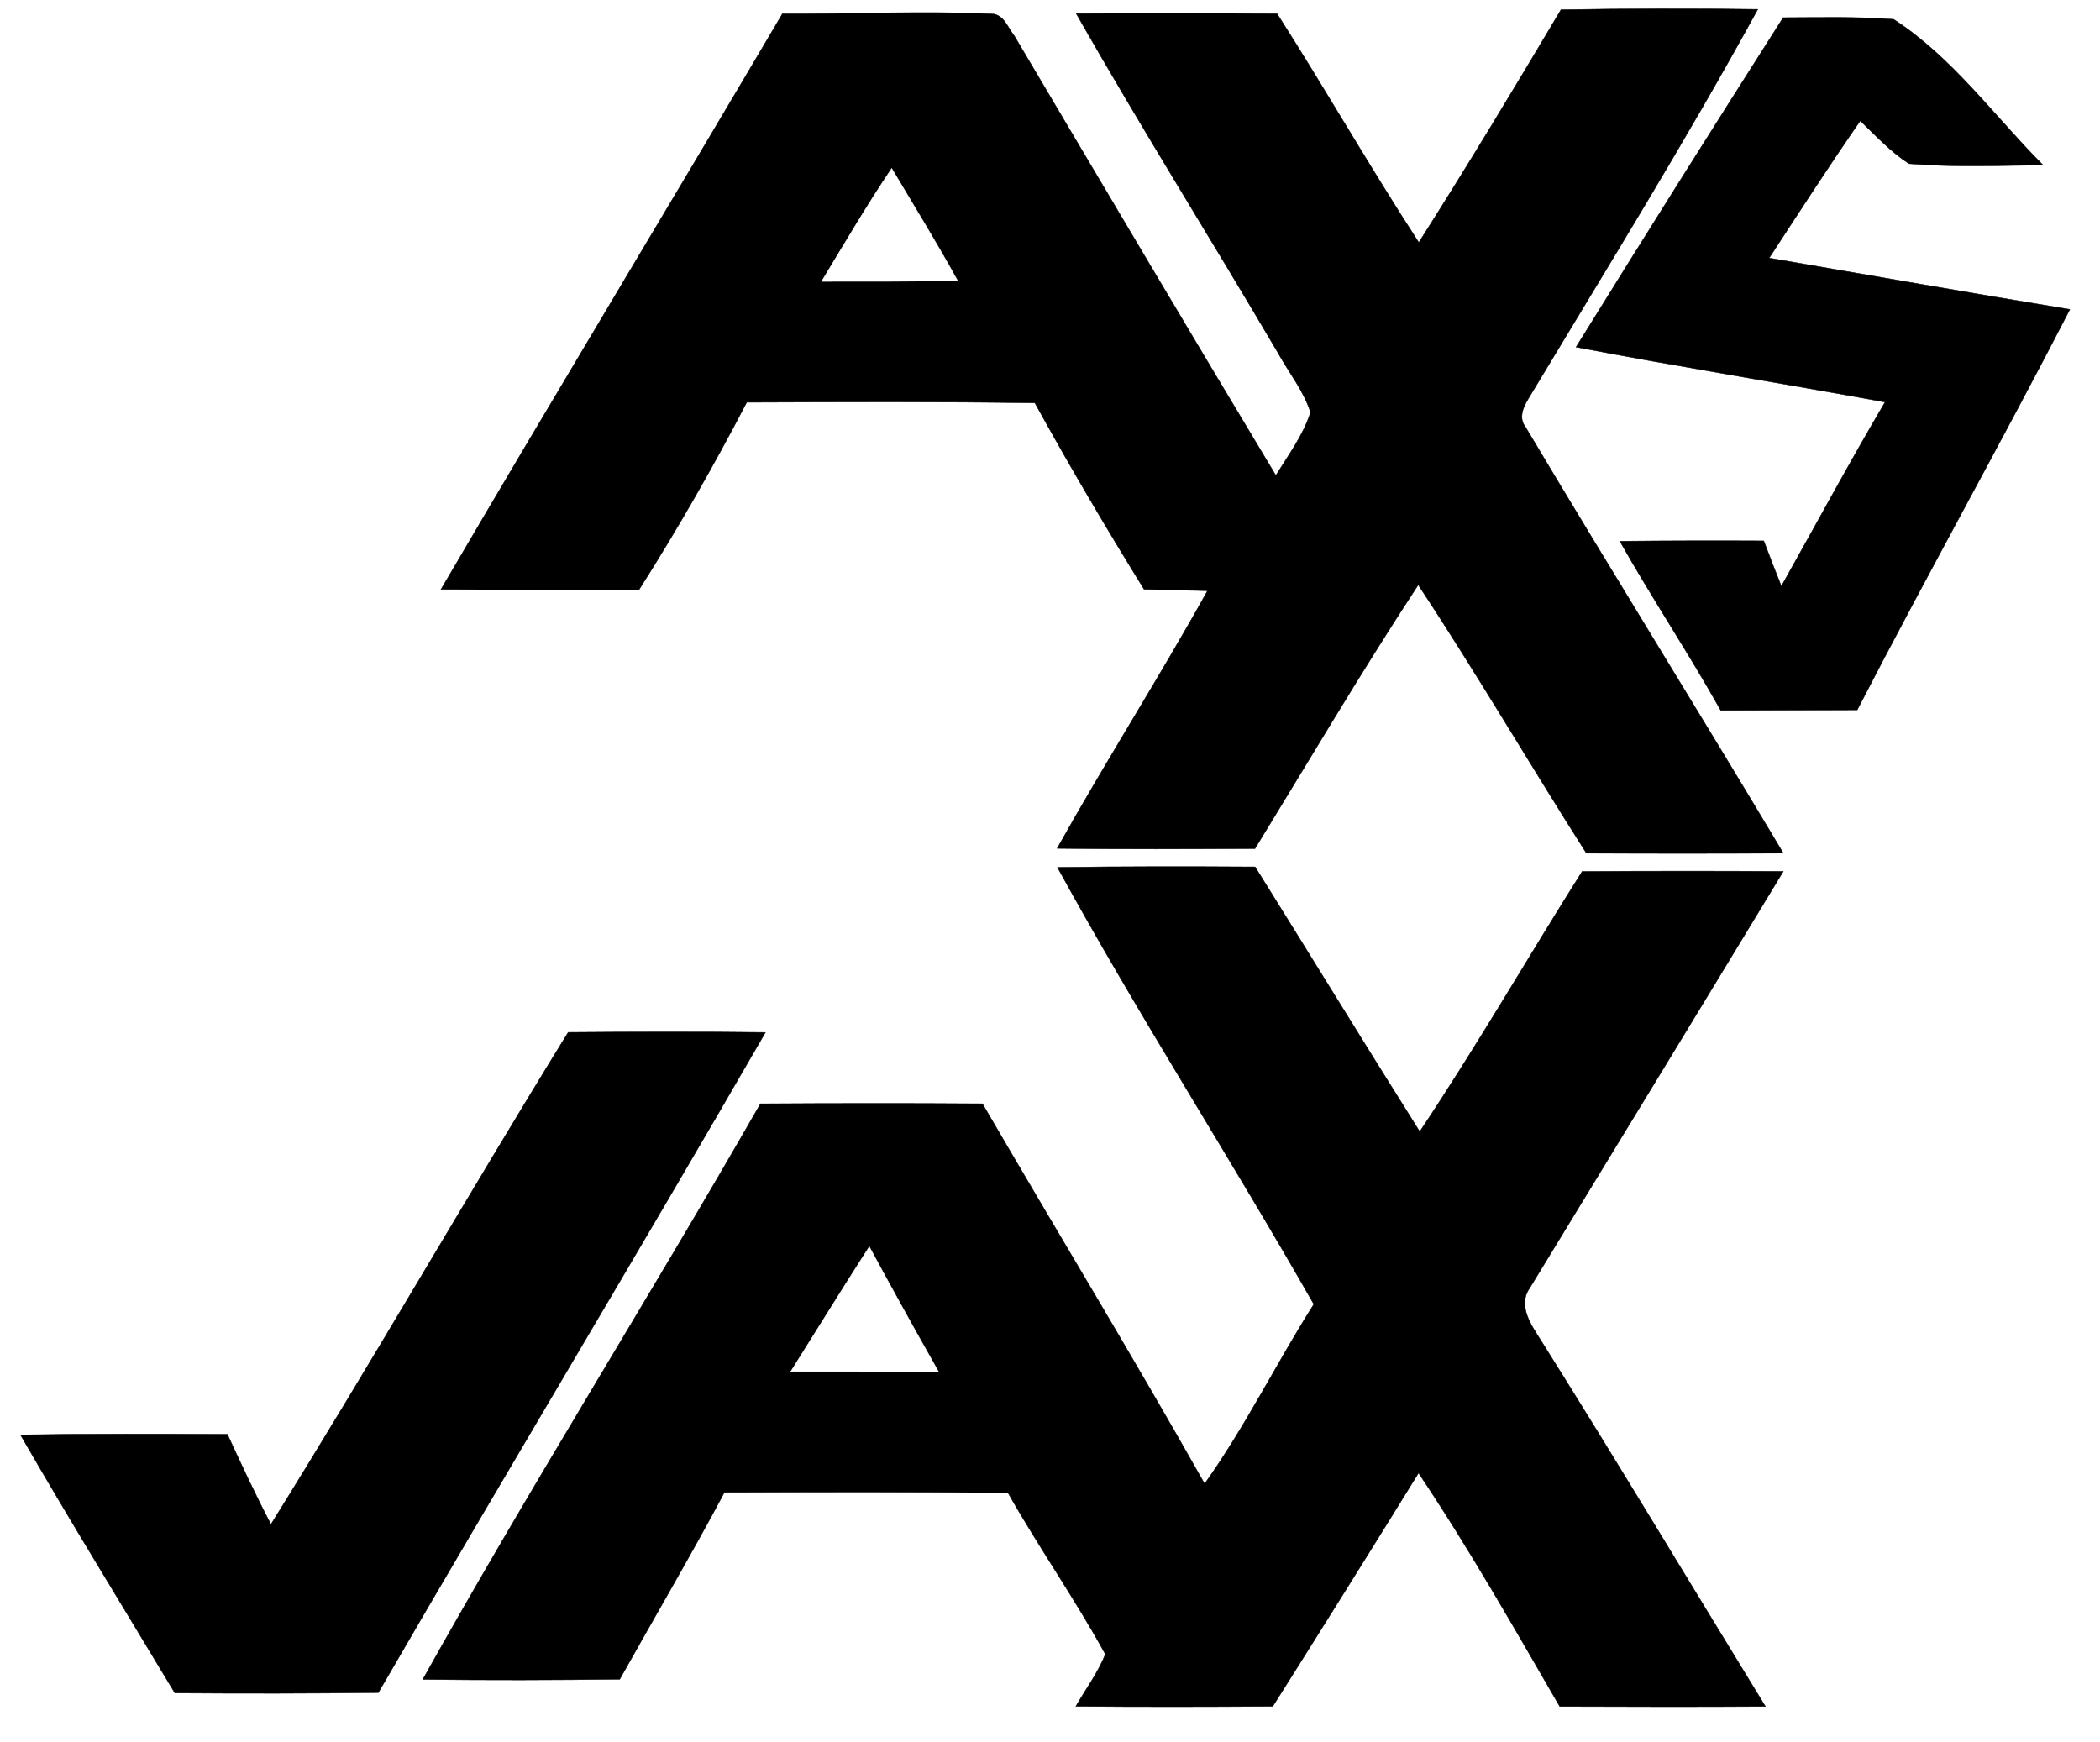 <?xml version="1.0" encoding="UTF-8"?>
<svg xmlns="http://www.w3.org/2000/svg" xmlns:xlink="http://www.w3.org/1999/xlink" width="470pt" height="390pt" viewBox="0 0 470 390" version="1.1">
<rect x="0" y="0" width="470" height="390" fill="#808080" stroke="none"/>
<defs>
<clipPath id="clip0">
  <rect width="470" height="390"/>
</clipPath>
</defs>
<g id="surface0" clip-path="url(#clip0)">
<path style="fill: none; stroke-width: 0.1; stroke-linecap: butt; stroke-linejoin: miter; stroke: rgb(100%,100%,100%); opacity: 1;stroke-miterlimit: 10;" d="M 0 0 L 470 0 L 470 390 L 0 390 L 0 0 Z M 0 0 " transform="matrix(1,0,0,1,0,0)"/>
<path style="stroke: none; fill-rule: nonzero; fill: rgb(100%,100%,100%); opacity: 1;" d="M 0 0 L 470 0 L 470 390 L 0 390 L 0 0 Z M 0 0 "/>
<path style="fill: none; stroke-width: 0.1; stroke-linecap: butt; stroke-linejoin: miter; stroke: rgb(0%,0%,0%); opacity: 1;stroke-miterlimit: 10;" d="M 349.368 2.174 C 364.038 1.94 378.715 1.894 393.392 2.098 C 377.213 31.645 359.449 60.309 342.088 89.172 C 340.923 91.117 339.804 93.51 341.409 95.571 C 360.427 127.491 380.063 159.047 399.105 190.958 C 384.417 191.044 369.733 191.04 355.05 190.967 C 342.358 171.036 330.445 150.618 317.416 130.9 C 304.71 150.25 292.969 170.209 280.875 189.942 C 266.116 190.028 251.36 190.097 236.606 189.894 C 247.47 170.46 259.456 151.683 270.262 132.216 C 265.518 132.102 260.797 132.014 256.064 131.912 C 247.585 118.199 239.395 104.305 231.619 90.182 C 210.119 89.856 188.619 89.973 167.12 90.045 C 159.668 104.358 151.655 118.38 143.009 132.007 C 128.239 132.036 113.47 132.054 98.702 131.914 C 123.936 88.829 149.769 46.096 175.117 3.078 C 190.739 3.177 206.386 2.414 221.995 3.112 C 224.655 3.21 225.592 6.266 226.994 8.002 C 246.436 40.852 265.869 73.708 285.545 106.421 C 288.364 101.863 291.638 97.463 293.311 92.323 C 291.792 87.453 288.458 83.422 286.036 78.989 C 271.116 53.594 255.437 28.645 240.88 3.04 C 255.863 2.963 270.847 2.937 285.834 3.081 C 296.628 20.009 306.603 37.448 317.544 54.281 C 328.464 37.104 338.967 19.669 349.368 2.174 Z M 349.368 2.174 " transform="matrix(1,0,0,1,0,0)"/>
<path style="stroke: none; fill-rule: nonzero; fill: rgb(0%,0%,0%); opacity: 1;" d="M 349.368 2.174 C 364.038 1.94 378.715 1.894 393.392 2.098 C 377.213 31.645 359.449 60.309 342.088 89.172 C 340.923 91.117 339.804 93.51 341.409 95.571 C 360.427 127.491 380.063 159.047 399.105 190.958 C 384.417 191.044 369.733 191.04 355.05 190.967 C 342.358 171.036 330.445 150.618 317.416 130.9 C 304.71 150.25 292.969 170.209 280.875 189.942 C 266.116 190.028 251.36 190.097 236.606 189.894 C 247.47 170.46 259.456 151.683 270.262 132.216 C 265.518 132.102 260.797 132.014 256.064 131.912 C 247.585 118.199 239.395 104.305 231.619 90.182 C 210.119 89.856 188.619 89.973 167.12 90.045 C 159.668 104.358 151.655 118.38 143.009 132.007 C 128.239 132.036 113.47 132.054 98.702 131.914 C 123.936 88.829 149.769 46.096 175.117 3.078 C 190.739 3.177 206.386 2.414 221.995 3.112 C 224.655 3.21 225.592 6.266 226.994 8.002 C 246.436 40.852 265.869 73.708 285.545 106.421 C 288.364 101.863 291.638 97.463 293.311 92.323 C 291.792 87.453 288.458 83.422 286.036 78.989 C 271.116 53.594 255.437 28.645 240.88 3.04 C 255.863 2.963 270.847 2.937 285.834 3.081 C 296.628 20.009 306.603 37.448 317.544 54.281 C 328.464 37.104 338.967 19.669 349.368 2.174 Z M 349.368 2.174 "/>
<path style="fill: none; stroke-width: 0.1; stroke-linecap: butt; stroke-linejoin: miter; stroke: rgb(0%,0%,0%); opacity: 1;stroke-miterlimit: 10;" d="M 399.09 3.946 C 407.325 3.934 415.581 3.701 423.812 4.327 C 436.984 12.863 446.26 25.923 457.224 36.934 C 447.228 37.046 437.212 37.452 427.244 36.632 C 423.146 33.997 419.843 30.364 416.348 27.023 C 409.338 37.126 402.67 47.459 395.952 57.755 C 418.379 61.621 440.794 65.556 463.25 69.258 C 447.74 99.324 431.175 128.833 415.664 158.896 C 405.478 158.933 395.297 158.953 385.12 159.01 C 377.951 146.175 369.765 133.943 362.548 121.138 C 373.274 121.024 384.005 121.007 394.739 121.058 C 396.01 124.459 397.348 127.835 398.684 131.213 C 406.407 117.468 413.893 103.584 421.901 90 C 398.869 85.777 375.745 82.082 352.746 77.686 C 368.032 53.005 383.49 28.43 399.09 3.946 Z M 399.09 3.946 " transform="matrix(1,0,0,1,0,0)"/>
<path style="stroke: none; fill-rule: nonzero; fill: rgb(0%,0%,0%); opacity: 1;" d="M 399.09 3.946 C 407.325 3.934 415.581 3.701 423.812 4.327 C 436.984 12.863 446.26 25.923 457.224 36.934 C 447.228 37.046 437.212 37.452 427.244 36.632 C 423.146 33.997 419.843 30.364 416.348 27.023 C 409.338 37.126 402.67 47.459 395.952 57.755 C 418.379 61.621 440.794 65.556 463.25 69.258 C 447.74 99.324 431.175 128.833 415.664 158.896 C 405.478 158.933 395.297 158.953 385.12 159.01 C 377.951 146.175 369.765 133.943 362.548 121.138 C 373.274 121.024 384.005 121.007 394.739 121.058 C 396.01 124.459 397.348 127.835 398.684 131.213 C 406.407 117.468 413.893 103.584 421.901 90 C 398.869 85.777 375.745 82.082 352.746 77.686 C 368.032 53.005 383.49 28.43 399.09 3.946 Z M 399.09 3.946 "/>
<path style="fill: none; stroke-width: 0.1; stroke-linecap: butt; stroke-linejoin: miter; stroke: rgb(100%,100%,100%); opacity: 1;stroke-miterlimit: 10;" d="M 183.882 62.988 C 189.024 54.506 194.029 45.93 199.572 37.699 C 204.553 46.055 209.644 54.348 214.345 62.869 C 204.188 62.978 194.035 63.01 183.882 62.988 Z M 183.882 62.988 " transform="matrix(1,0,0,1,0,0)"/>
<path style="stroke: none; fill-rule: nonzero; fill: rgb(100%,100%,100%); opacity: 1;" d="M 183.882 62.988 C 189.024 54.506 194.029 45.93 199.572 37.699 C 204.553 46.055 209.644 54.348 214.345 62.869 C 204.188 62.978 194.035 63.01 183.882 62.988 Z M 183.882 62.988 "/>
<path style="fill: none; stroke-width: 0.1; stroke-linecap: butt; stroke-linejoin: miter; stroke: rgb(0%,0%,0%); opacity: 1;stroke-miterlimit: 10;" d="M 236.678 194.142 C 251.419 193.929 266.163 193.948 280.909 194.036 C 293.216 213.773 305.36 233.61 317.75 253.296 C 330.467 234.261 341.887 214.41 354.106 195.059 C 369.104 194.954 384.104 194.955 399.107 195.042 C 380.238 226.178 361.289 257.275 342.33 288.352 C 339.575 292.294 342.792 296.724 344.893 300.06 C 361.931 327.175 378.377 354.656 395.114 381.957 C 379.77 382.054 364.429 382.02 349.09 381.961 C 338.873 364.351 328.825 346.606 317.483 329.688 C 306.704 347.163 295.806 364.565 284.856 381.934 C 270.166 382.039 255.478 382.057 240.792 381.933 C 243.002 378.058 245.74 374.411 247.395 370.266 C 240.648 357.946 232.553 346.413 225.636 334.183 C 204.462 333.855 183.288 333.967 162.115 334.037 C 154.61 348.143 146.497 361.912 138.702 375.859 C 124.012 376.061 109.322 376.082 94.633 375.905 C 118.914 332.436 145.454 290.267 170.197 247.06 C 186.757 246.957 203.318 246.942 219.881 247.054 C 236.397 275.444 253.471 303.515 269.607 332.124 C 278.725 319.325 285.653 305.176 294.052 291.928 C 275.347 259.086 254.847 227.287 236.678 194.142 Z M 236.678 194.142 " transform="matrix(1,0,0,1,0,0)"/>
<path style="stroke: none; fill-rule: nonzero; fill: rgb(0%,0%,0%); opacity: 1;" d="M 236.678 194.142 C 251.419 193.929 266.163 193.948 280.909 194.036 C 293.216 213.773 305.36 233.61 317.75 253.296 C 330.467 234.261 341.887 214.41 354.106 195.059 C 369.104 194.954 384.104 194.955 399.107 195.042 C 380.238 226.178 361.289 257.275 342.33 288.352 C 339.575 292.294 342.792 296.724 344.893 300.06 C 361.931 327.175 378.377 354.656 395.114 381.957 C 379.77 382.054 364.429 382.02 349.09 381.961 C 338.873 364.351 328.825 346.606 317.483 329.688 C 306.704 347.163 295.806 364.565 284.856 381.934 C 270.166 382.039 255.478 382.057 240.792 381.933 C 243.002 378.058 245.74 374.411 247.395 370.266 C 240.648 357.946 232.553 346.413 225.636 334.183 C 204.462 333.855 183.288 333.967 162.115 334.037 C 154.61 348.143 146.497 361.912 138.702 375.859 C 124.012 376.061 109.322 376.082 94.633 375.905 C 118.914 332.436 145.454 290.267 170.197 247.06 C 186.757 246.957 203.318 246.942 219.881 247.054 C 236.397 275.444 253.471 303.515 269.607 332.124 C 278.725 319.325 285.653 305.176 294.052 291.928 C 275.347 259.086 254.847 227.287 236.678 194.142 Z M 236.678 194.142 "/>
<path style="fill: none; stroke-width: 0.1; stroke-linecap: butt; stroke-linejoin: miter; stroke: rgb(0%,0%,0%); opacity: 1;stroke-miterlimit: 10;" d="M 127.164 231.073 C 141.875 230.956 156.587 230.916 171.299 231.089 C 142.757 280.538 113.305 329.456 84.679 378.856 C 69.499 379.06 54.318 379.053 39.137 378.946 C 27.582 359.712 15.813 340.598 4.591 321.168 C 20.023 320.905 35.458 320.949 50.892 321.042 C 54.019 327.817 57.169 334.589 60.635 341.202 C 83.309 304.792 104.654 267.579 127.164 231.073 Z M 127.164 231.073 " transform="matrix(1,0,0,1,0,0)"/>
<path style="stroke: none; fill-rule: nonzero; fill: rgb(0%,0%,0%); opacity: 1;" d="M 127.164 231.073 C 141.875 230.956 156.587 230.916 171.299 231.089 C 142.757 280.538 113.305 329.456 84.679 378.856 C 69.499 379.06 54.318 379.053 39.137 378.946 C 27.582 359.712 15.813 340.598 4.591 321.168 C 20.023 320.905 35.458 320.949 50.892 321.042 C 54.019 327.817 57.169 334.589 60.635 341.202 C 83.309 304.792 104.654 267.579 127.164 231.073 Z M 127.164 231.073 "/>
<path style="fill: none; stroke-width: 0.1; stroke-linecap: butt; stroke-linejoin: miter; stroke: rgb(100%,100%,100%); opacity: 1;stroke-miterlimit: 10;" d="M 176.979 306.989 C 182.837 297.676 188.608 288.309 194.556 279.053 C 199.62 288.424 204.791 297.737 210.038 307.008 C 199.016 307.004 187.997 307.003 176.979 306.989 Z M 176.979 306.989 " transform="matrix(1,0,0,1,0,0)"/>
<path style="stroke: none; fill-rule: nonzero; fill: rgb(100%,100%,100%); opacity: 1;" d="M 176.979 306.989 C 182.837 297.676 188.608 288.309 194.556 279.053 C 199.62 288.424 204.791 297.737 210.038 307.008 C 199.016 307.004 187.997 307.003 176.979 306.989 Z M 176.979 306.989 "/>
</g>
</svg>
